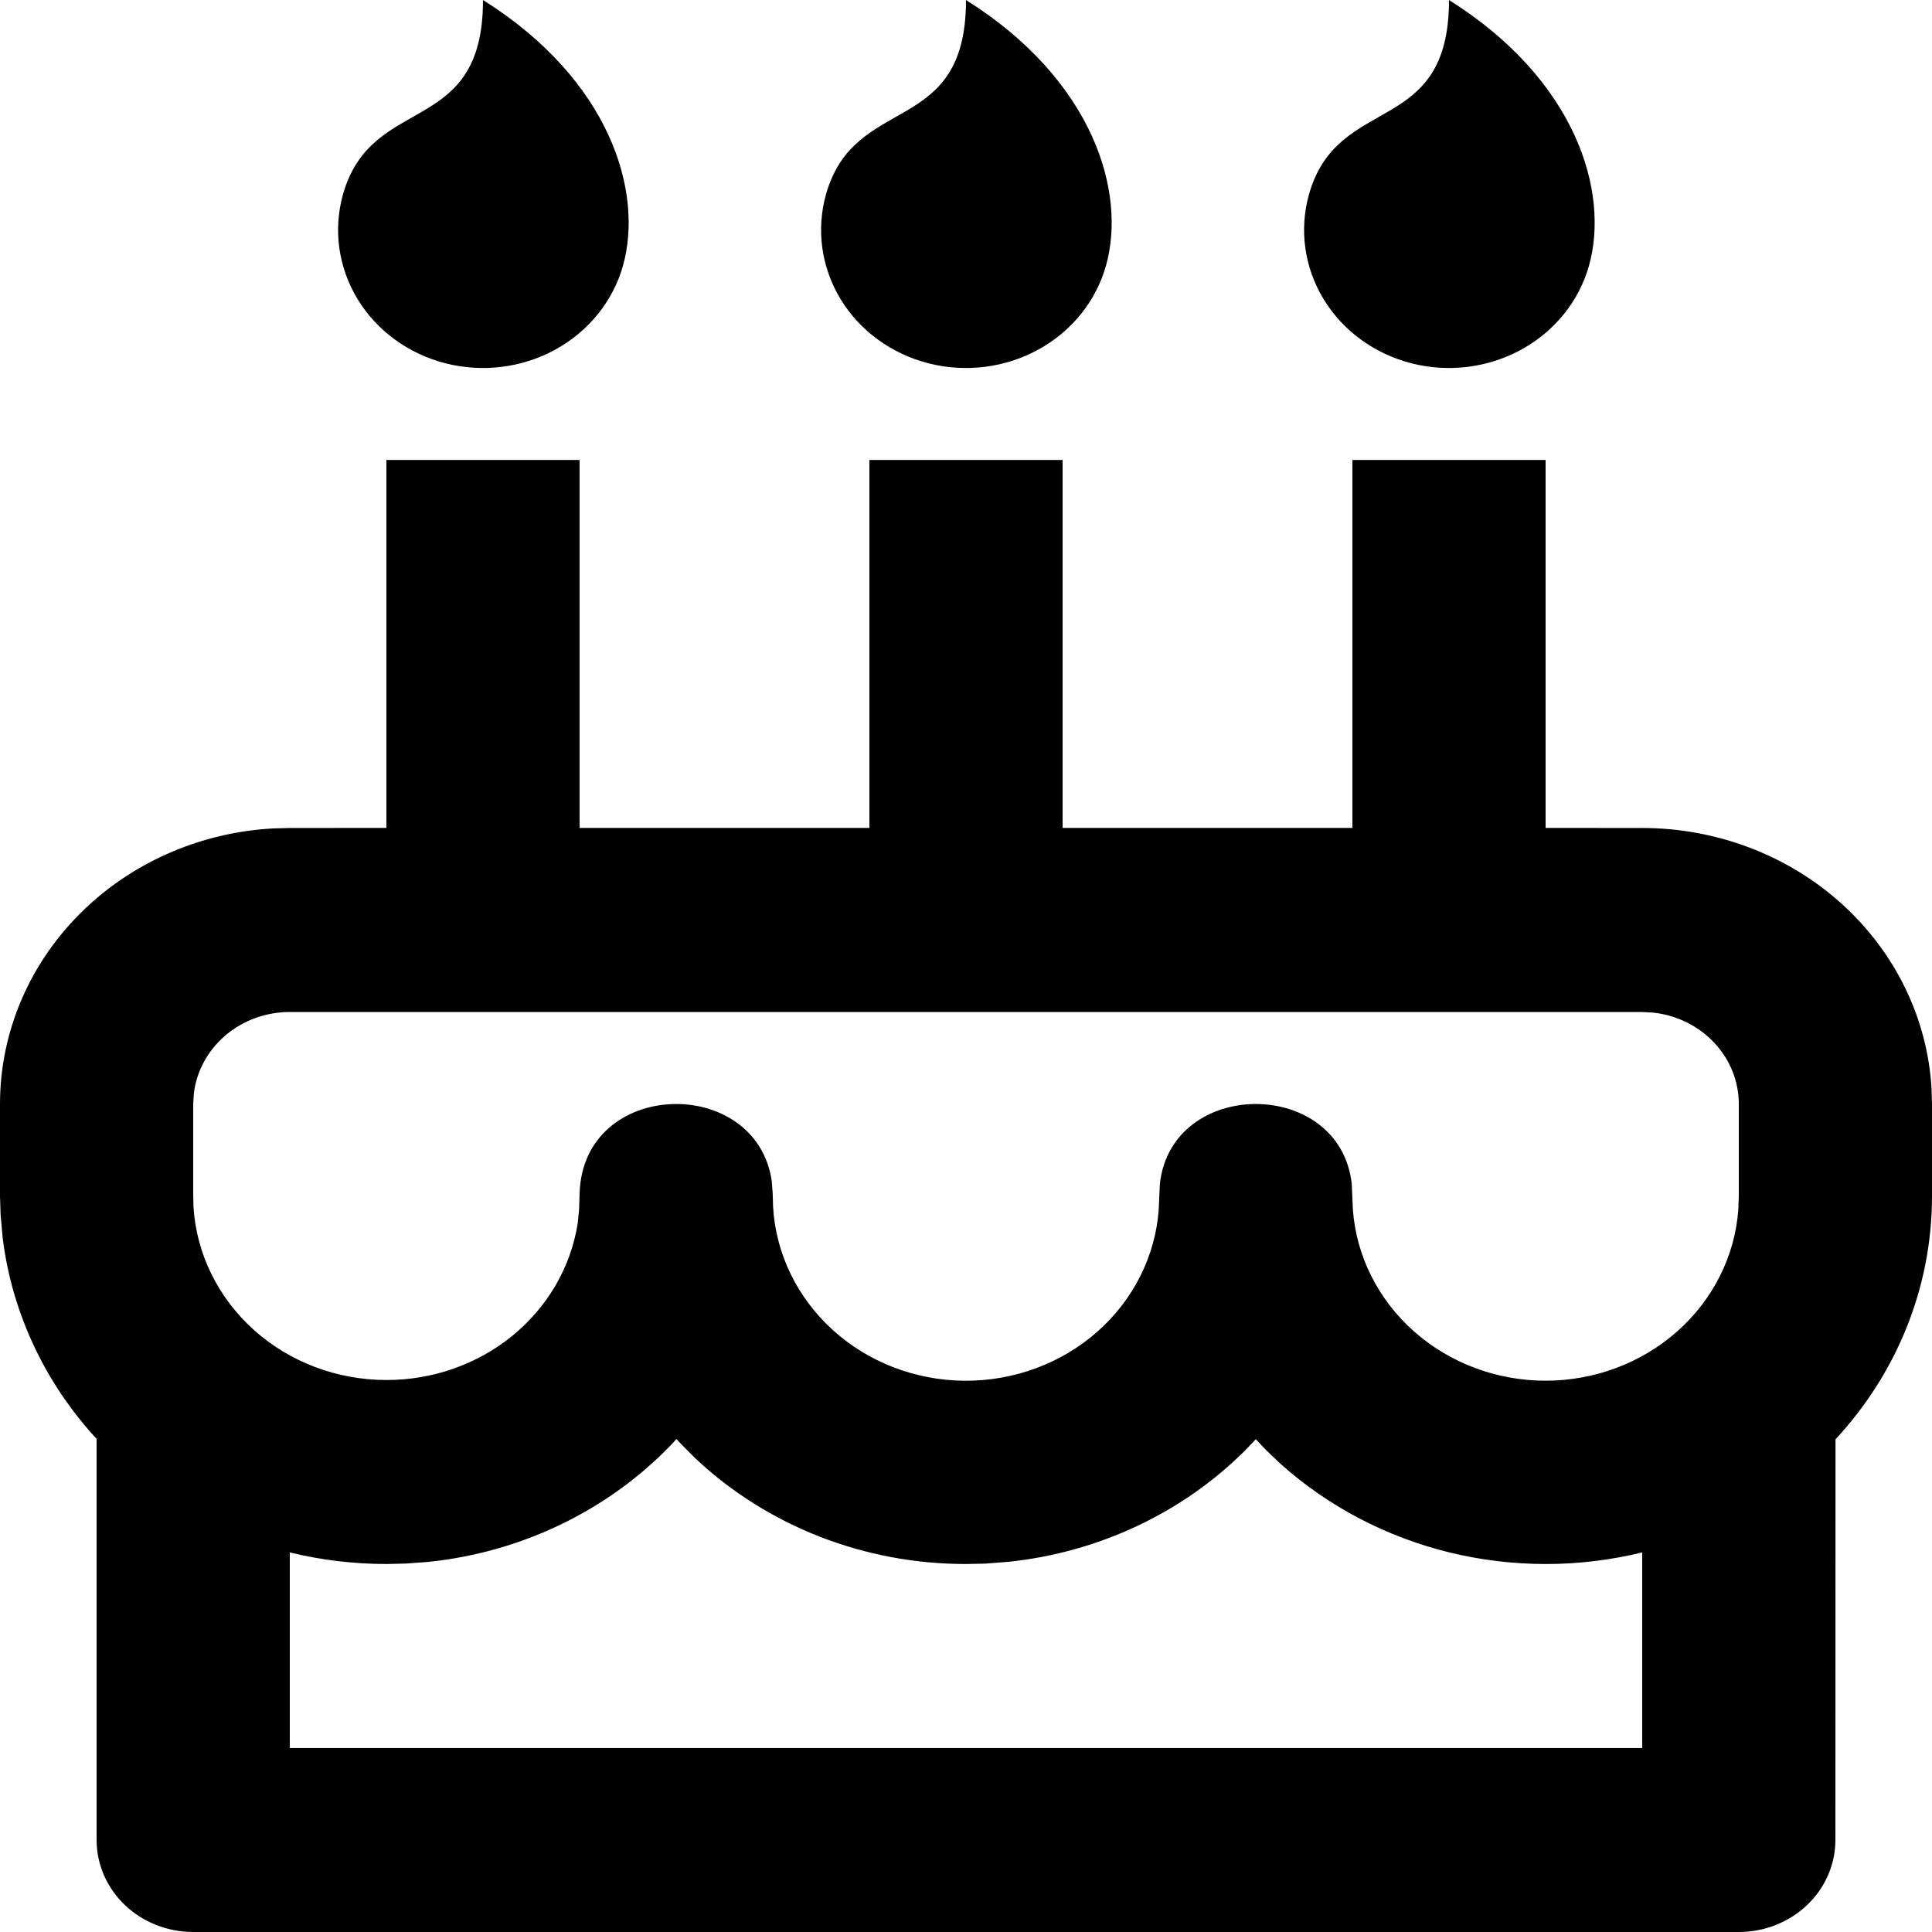 <svg width="40" height="40" viewBox="0 0 55 55" fill="none" xmlns="http://www.w3.org/2000/svg">
<path d="M16.5 13.095V23.569H24.75V13.095H30.25V23.569H38.5V13.095H44V23.569L46.75 23.571C48.854 23.571 50.879 24.337 52.41 25.712C53.941 27.087 54.863 28.967 54.986 30.968L55 31.429V34.048C55 36.703 53.963 39.129 52.253 40.975L52.25 52.381C52.25 53.076 51.96 53.742 51.444 54.233C50.929 54.724 50.229 55 49.5 55H5.5C4.771 55 4.071 54.724 3.555 54.233C3.04 53.742 2.75 53.076 2.75 52.381V40.962C1.272 39.358 0.34 37.366 0.077 35.247L0.017 34.584L1.28162e-08 34.048V31.429C-0 29.424 0.804 27.496 2.248 26.038C3.691 24.58 5.665 23.702 7.766 23.584L8.25 23.571L11 23.569V13.095H16.5ZM19.256 40.965L19.107 41.13C17.304 43.004 14.847 44.189 12.194 44.464L11.561 44.511L11 44.524C10.051 44.524 9.13 44.409 8.25 44.194V49.762H46.75V44.194C44.95 44.635 43.062 44.634 41.261 44.194C39.461 43.752 37.807 42.885 36.454 41.672L36.041 41.279L35.75 40.972L35.456 41.281C33.672 43.065 31.285 44.191 28.715 44.461L28.05 44.513L27.5 44.524C24.622 44.528 21.858 43.451 19.808 41.528L19.396 41.116L19.256 40.965ZM46.75 28.809H8.25C7.576 28.81 6.926 29.045 6.423 29.471C5.92 29.898 5.598 30.485 5.519 31.122L5.5 31.429V33.972L5.508 34.357C5.591 35.69 6.206 36.943 7.227 37.86C8.247 38.776 9.597 39.286 11 39.286C12.317 39.288 13.591 38.84 14.591 38.023C15.59 37.205 16.248 36.074 16.445 34.833L16.486 34.433L16.5 33.972C16.599 30.703 21.524 30.585 21.97 33.621L21.997 33.972L22.008 34.357C22.085 35.687 22.692 36.939 23.704 37.859C24.716 38.779 26.058 39.296 27.457 39.307C28.856 39.317 30.207 38.819 31.234 37.915C32.261 37.01 32.888 35.767 32.986 34.438L33.019 33.699C33.36 30.672 38.14 30.672 38.481 33.699L38.514 34.438C38.612 35.76 39.233 36.997 40.251 37.9C41.269 38.803 42.609 39.306 44 39.306C45.391 39.306 46.731 38.803 47.749 37.9C48.767 36.997 49.388 35.76 49.486 34.438L49.5 34.048V31.429C49.5 30.787 49.253 30.168 48.805 29.689C48.357 29.209 47.741 28.903 47.072 28.828L46.75 28.809ZM13.75 0C17.38 2.281 18.323 5.469 17.735 7.564C17.452 8.57 16.761 9.429 15.813 9.95C14.866 10.471 13.74 10.612 12.683 10.343C11.626 10.073 10.725 9.415 10.178 8.513C9.631 7.61 9.482 6.538 9.765 5.531C10.588 2.624 13.75 3.929 13.75 0ZM27.5 0C31.13 2.281 32.073 5.469 31.485 7.564C31.202 8.57 30.511 9.429 29.563 9.95C28.616 10.471 27.49 10.612 26.433 10.343C25.376 10.073 24.475 9.415 23.928 8.513C23.381 7.61 23.232 6.538 23.515 5.531C24.337 2.624 27.5 3.929 27.5 0ZM41.25 0C44.88 2.281 45.823 5.469 45.235 7.564C44.952 8.57 44.261 9.429 43.313 9.95C42.366 10.471 41.24 10.612 40.183 10.343C39.126 10.073 38.225 9.415 37.678 8.513C37.131 7.61 36.982 6.538 37.265 5.531C38.087 2.624 41.25 3.929 41.25 0Z" fill="black"/>
</svg>
